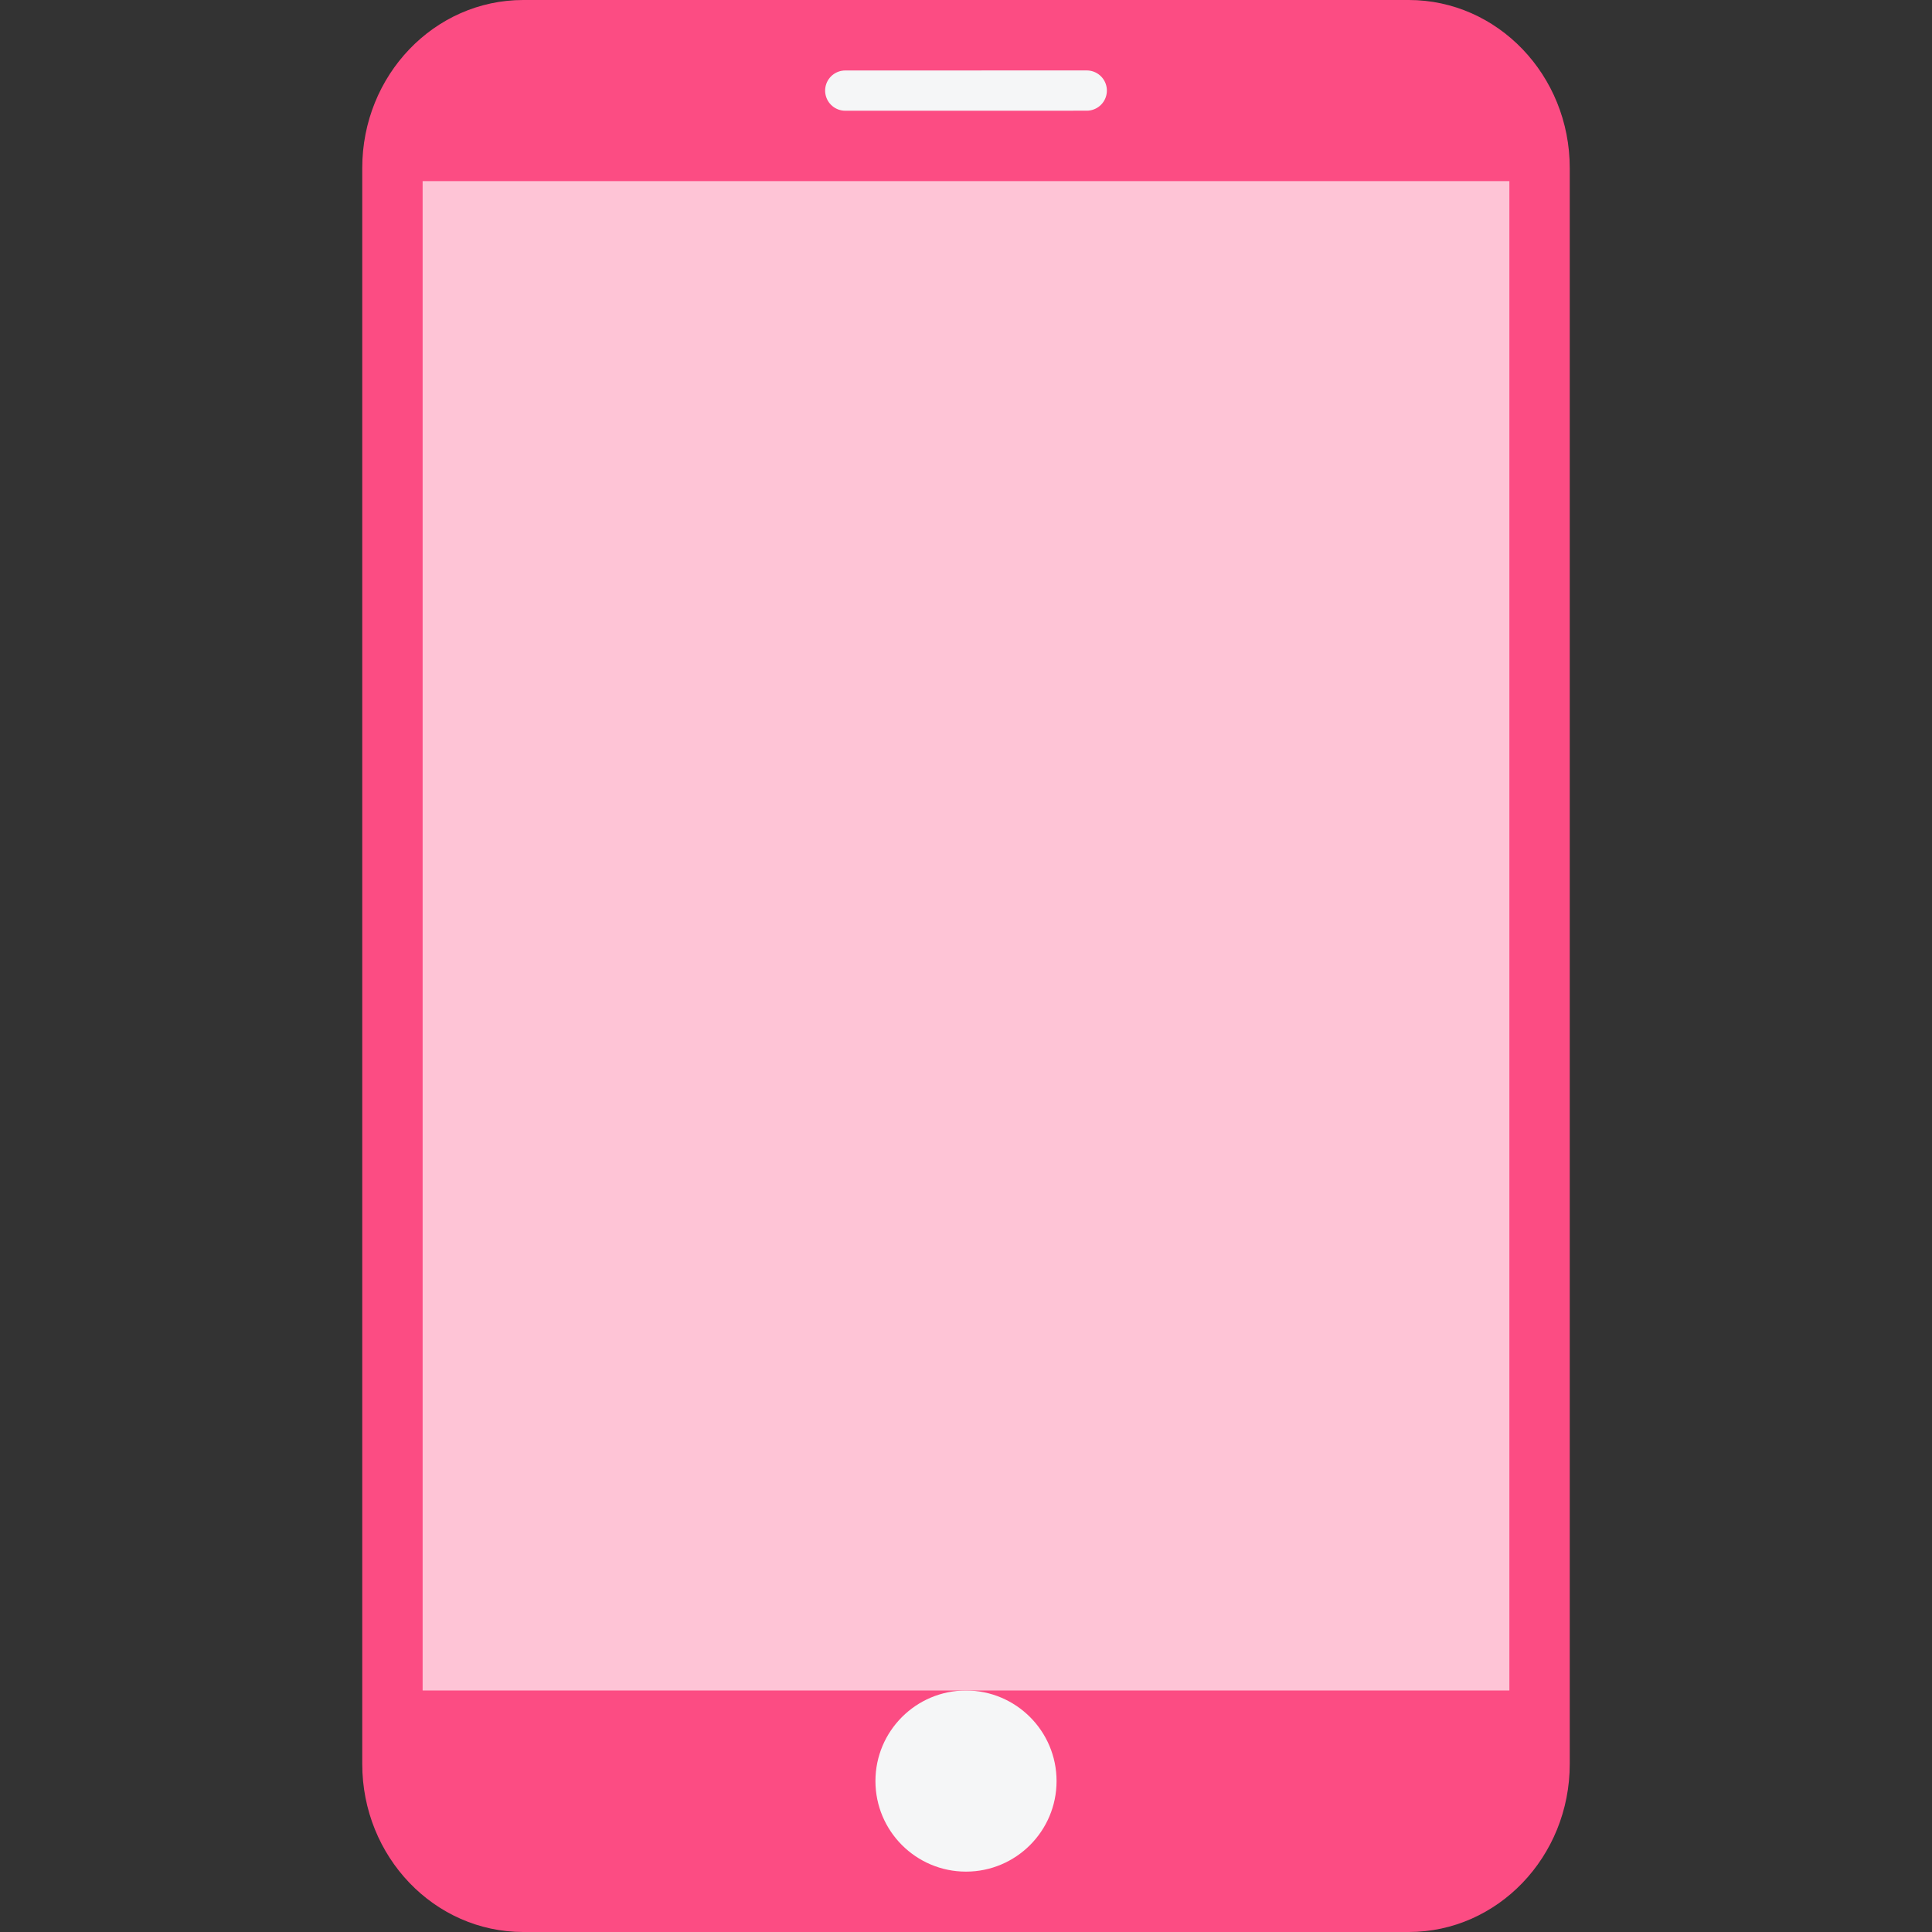 <svg xmlns="http://www.w3.org/2000/svg" width="48" height="48" viewBox="0 0 48 48">
  <rect x="0" y="0" width="48" height="48" fill="#333333" stroke="none"/>
  <g fill="none" fill-rule="evenodd" transform="translate(9)">
    <path fill="#FC4C83" d="M26,48 L4,48 C1.79,48 0,46.13 0,43.826 L0,4.174 C0,1.87 1.79,0 4,0 L26,0 C28.208,0 30,1.87 30,4.174 L30,43.826 C30,46.13 28.208,48 26,48 Z"/>
    <path stroke="#F5F6F7" stroke-linecap="round" stroke-linejoin="round" d="M12,2.251 L18,2.25"/>
    <path fill="#F5F6F7" d="M17.25,44.25 C17.25,45.492 16.242,46.5 15,46.5 C13.758,46.5 12.75,45.492 12.75,44.25 C12.75,43.008 13.758,42 15,42 C16.242,42 17.25,43.008 17.25,44.25 L17.25,44.25 Z"/>
    <rect width="27" height="37.5" x="1.5" y="4.5" fill="#FEC4D6"/>
  </g>
</svg>
